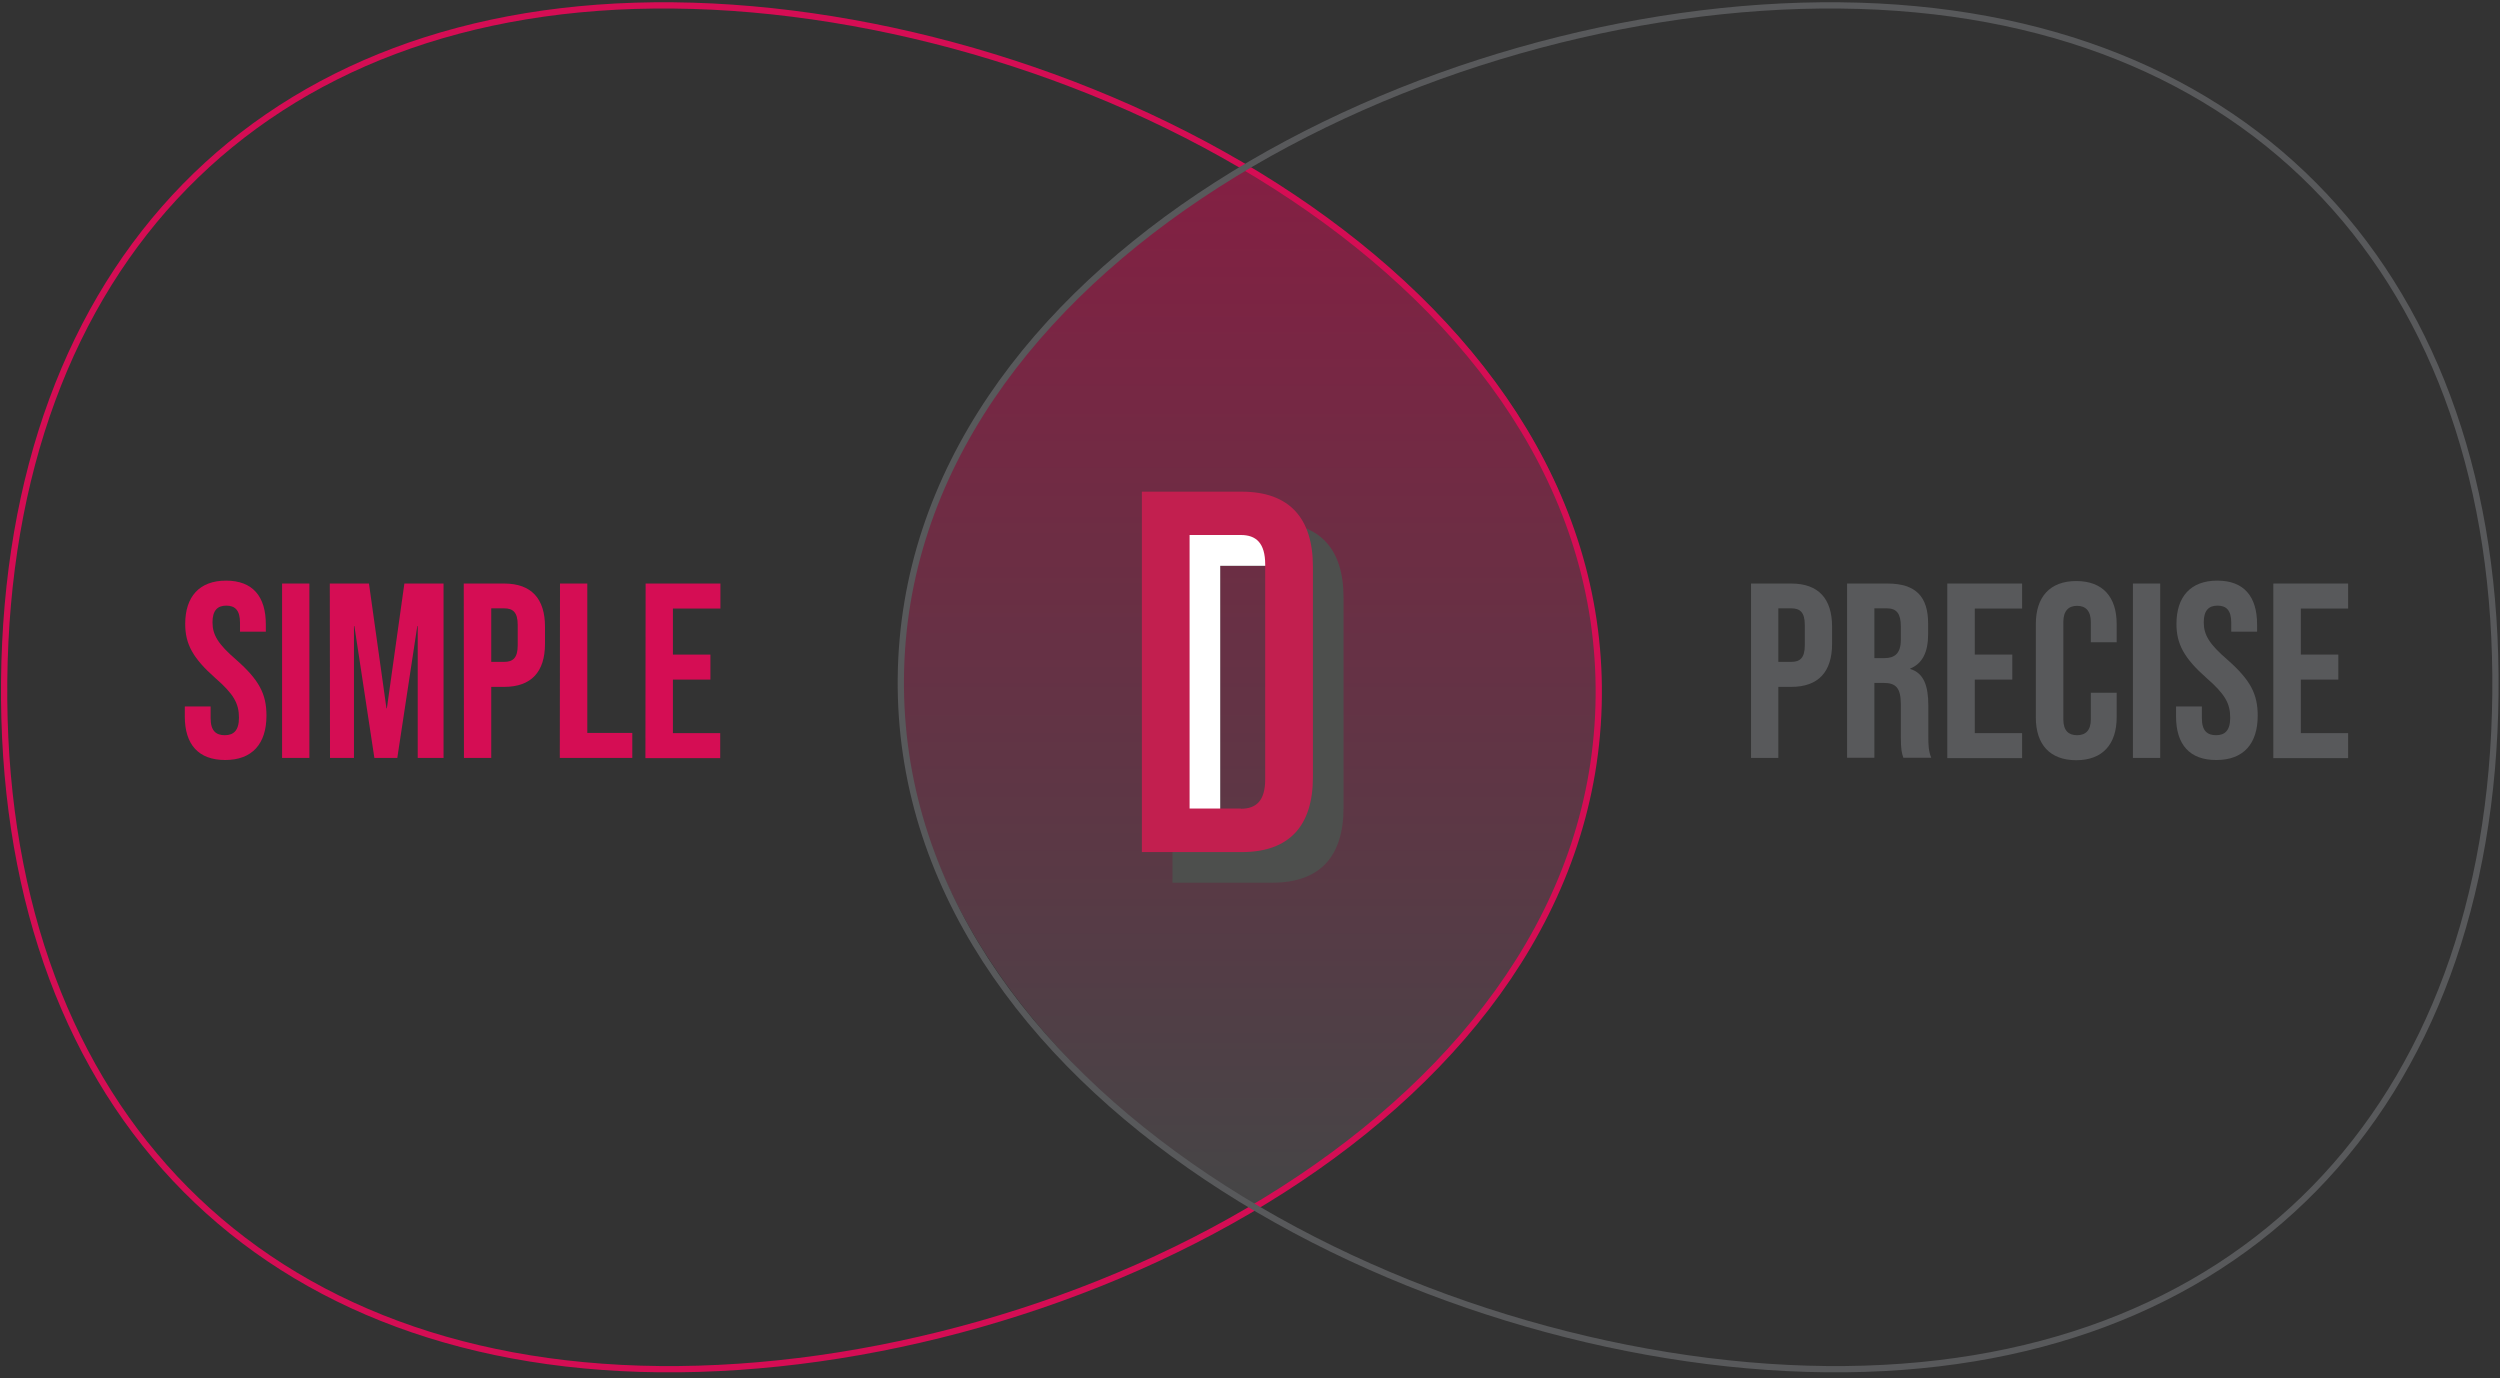 <?xml version="1.0" encoding="utf-8"?>
<!-- Generator: Adobe Illustrator 22.1.0, SVG Export Plug-In . SVG Version: 6.00 Build 0)  -->
<svg version="1.1" xmlns="http://www.w3.org/2000/svg" xmlns:xlink="http://www.w3.org/1999/xlink" x="0px" y="0px"
	 viewBox="0 0 1200 661.6" style="enable-background:new 0 0 1200 661.6;" xml:space="preserve">
<rect x="0" y="0" width="1200" height="661.6" fill="#333333" stroke="none"/>
<style type="text/css">
	.st0{opacity:0.5;fill:url(#SVGID_1_);}
	.st1{fill:none;stroke:#D50D54;stroke-width:3;stroke-miterlimit:10;}
	.st2{fill:none;stroke:#58595B;stroke-width:3;stroke-miterlimit:10;}
	.st3{fill:none;}
	.st4{enable-background:new    ;}
	.st5{fill:#D50D54;}
	.st6{fill:#58595B;}
	.st7{fill:#4D4F4D;}
	.st8{fill:#FFFFFF;}
	.st9{fill:#C21F4F;}
</style>
<g id="overlap_gradient">
	<linearGradient id="SVGID_1_" gradientUnits="userSpaceOnUse" x1="599.906" y1="579.468" x2="599.906" y2="80.331">
		<stop  offset="0" style="stop-color:#58595B"/>
		<stop  offset="1" style="stop-color:#D50D54"/>
	</linearGradient>
	<path class="st0" d="M597.7,80.3c0,0-165.3,84-165.3,245.1s169.7,254.1,169.7,254.1s165.3-81,165.3-252.9
		C767.4,166,597.7,80.3,597.7,80.3z"/>
</g>
<g id="Layer_1">
	<path class="st1" d="M767.4,334.4c-2,198.7-252.1,324.8-450.8,322.8S0,525.4,2,326.7S124.5,0.6,323.2,2.6S769.4,135.7,767.4,334.4z
		"/>
	<path class="st2" d="M432.4,325.4c2-198.7,252.1-324.8,450.8-322.8s316.6,131.8,314.6,330.5s-122.5,326.1-321.2,324.1
		S430.4,524.1,432.4,325.4z"/>
	<rect x="2" y="280.1" class="st3" width="430.4" height="99.7"/>
	<g class="st4">
		<path class="st5" d="M88.7,343.9v-4.8h12.4v5.7c0,6,2.6,8.1,6.8,8.1c4.2,0,6.8-2.2,6.8-8.4c0-6.9-2.6-11.4-11.2-18.9
			c-11-9.7-14.6-16.5-14.6-26.1c0-13.1,6.8-20.8,19.6-20.8s19.1,7.6,19.1,21v3.5h-12.4v-4.3c0-6-2.4-8.2-6.6-8.2s-6.6,2.3-6.6,8
			c0,6.1,2.7,10.5,11.4,18c11,9.7,14.5,16.4,14.5,26.8c0,13.6-6.9,21.3-19.8,21.3S88.7,357.3,88.7,343.9z"/>
		<path class="st5" d="M135.4,280.1h13.1v83.7h-13.1V280.1z"/>
		<path class="st5" d="M158.3,280.1h18.8l8.4,59.9h0.2l8.4-59.9h18.8v83.7h-12.4v-63.3h-0.2l-9.6,63.3h-11l-9.6-63.3h-0.2v63.3
			h-11.5L158.3,280.1L158.3,280.1z"/>
		<path class="st5" d="M222.6,280.1H242c13.1,0,19.6,7.3,19.6,20.7v8.2c0,13.4-6.5,20.7-19.6,20.7h-6.2v34.1h-13.1L222.6,280.1
			L222.6,280.1z M242,317.7c4.2,0,6.5-1.9,6.5-7.9v-9.9c0-6-2.3-7.9-6.5-7.9h-6.2v25.7L242,317.7L242,317.7z"/>
		<path class="st5" d="M268.8,280.1h13.1v71.7h21.6v12h-34.8L268.8,280.1L268.8,280.1z"/>
		<path class="st5" d="M309.9,280.1h35.9v12H323v22.1h18v12h-18v25.7h22.7v12h-35.9L309.9,280.1L309.9,280.1z"/>
	</g>
	<rect x="767.4" y="280.1" class="st3" width="430.4" height="99.7"/>
	<g class="st4">
		<path class="st6" d="M840.4,280.1h19.4c13.1,0,19.6,7.3,19.6,20.7v8.2c0,13.4-6.5,20.7-19.6,20.7h-6.2v34.1h-13.1v-83.7H840.4z
			 M859.8,317.7c4.2,0,6.5-1.9,6.5-7.9v-9.9c0-6-2.3-7.9-6.5-7.9h-6.2v25.7L859.8,317.7L859.8,317.7z"/>
		<path class="st6" d="M886.5,280.1H906c13.6,0,19.5,6.3,19.5,19.2v5.1c0,8.6-2.7,14.1-8.6,16.5v0.2c6.6,2,8.7,8.2,8.7,17.7v14.7
			c0,4.1,0.1,7.1,1.4,10.2h-13.4c-0.7-2.2-1.2-3.5-1.2-10.3v-15.3c0-7.8-2.3-10.3-8.2-10.3h-4.5v35.9h-13.1v-83.6H886.5z
			 M904.5,315.9c4.9,0,7.9-2.2,7.9-8.8v-6.5c0-6-2-8.6-6.7-8.6h-6v23.9H904.5z"/>
		<path class="st6" d="M934.7,280.1h35.9v12h-22.7v22.1h18v12h-18v25.7h22.7v12h-35.9V280.1z"/>
		<path class="st6" d="M977.2,344.4v-44.9c0-12.9,6.7-20.6,19.4-20.6s19.4,7.6,19.4,20.6v8.8h-12.4v-9.7c0-5.5-2.6-7.8-6.6-7.8
			s-6.6,2.3-6.6,7.8v46.7c0,5.5,2.6,7.6,6.6,7.6s6.6-2.2,6.6-7.6v-12.8h12.4v11.8c0,12.9-6.7,20.6-19.4,20.6
			S977.2,357.3,977.2,344.4z"/>
		<path class="st6" d="M1023.8,280.1h13.1v83.7h-13.1L1023.8,280.1L1023.8,280.1z"/>
		<path class="st6" d="M1044.5,343.9v-4.8h12.4v5.7c0,6,2.6,8.1,6.8,8.1s6.8-2.2,6.8-8.4c0-6.9-2.6-11.4-11.2-18.9
			c-11-9.7-14.6-16.5-14.6-26.1c0-13.1,6.8-20.8,19.6-20.8s19.1,7.6,19.1,21v3.5H1071v-4.3c0-6-2.4-8.2-6.6-8.2s-6.6,2.3-6.6,8
			c0,6.1,2.7,10.5,11.4,18c11,9.7,14.5,16.4,14.5,26.8c0,13.6-6.9,21.3-19.8,21.3C1051,364.9,1044.5,357.3,1044.5,343.9z"/>
		<path class="st6" d="M1091.2,280.1h35.9v12h-22.7v22.1h18v12h-18v25.7h22.7v12h-35.9V280.1z"/>
	</g>
	<g>
		<g>
			<path class="st7" d="M562.8,250.8h47.9c22.9,0,34.2,12.7,34.2,36v100.9c0,23.3-11.2,36-34.2,36h-47.9V250.8z M610.3,403
				c7.3,0,11.7-3.7,11.7-14.2v-103c0-10.4-4.4-14.2-11.7-14.2h-24.6V403H610.3z"/>
		</g>
		<g>
			<path class="st8" d="M618.9,274.8c-2-2.2-4.9-3.2-8.6-3.2h-24.6v129.3l-22.9,2.4V250.8h47.9c10.9,0,9.4-3.1,15.1,2.4L618.9,274.8
				z"/>
		</g>
		<g>
			<path class="st9" d="M548.1,236H596c22.9,0,34.2,12.7,34.2,36v101c0,23.3-11.2,36-34.2,36h-47.9V236z M595.6,388.2
				c7.3,0,11.7-3.7,11.7-14.2V271c0-10.4-4.4-14.2-11.7-14.2H571v131.3h24.6V388.2z"/>
		</g>
	</g>
</g>
</svg>
